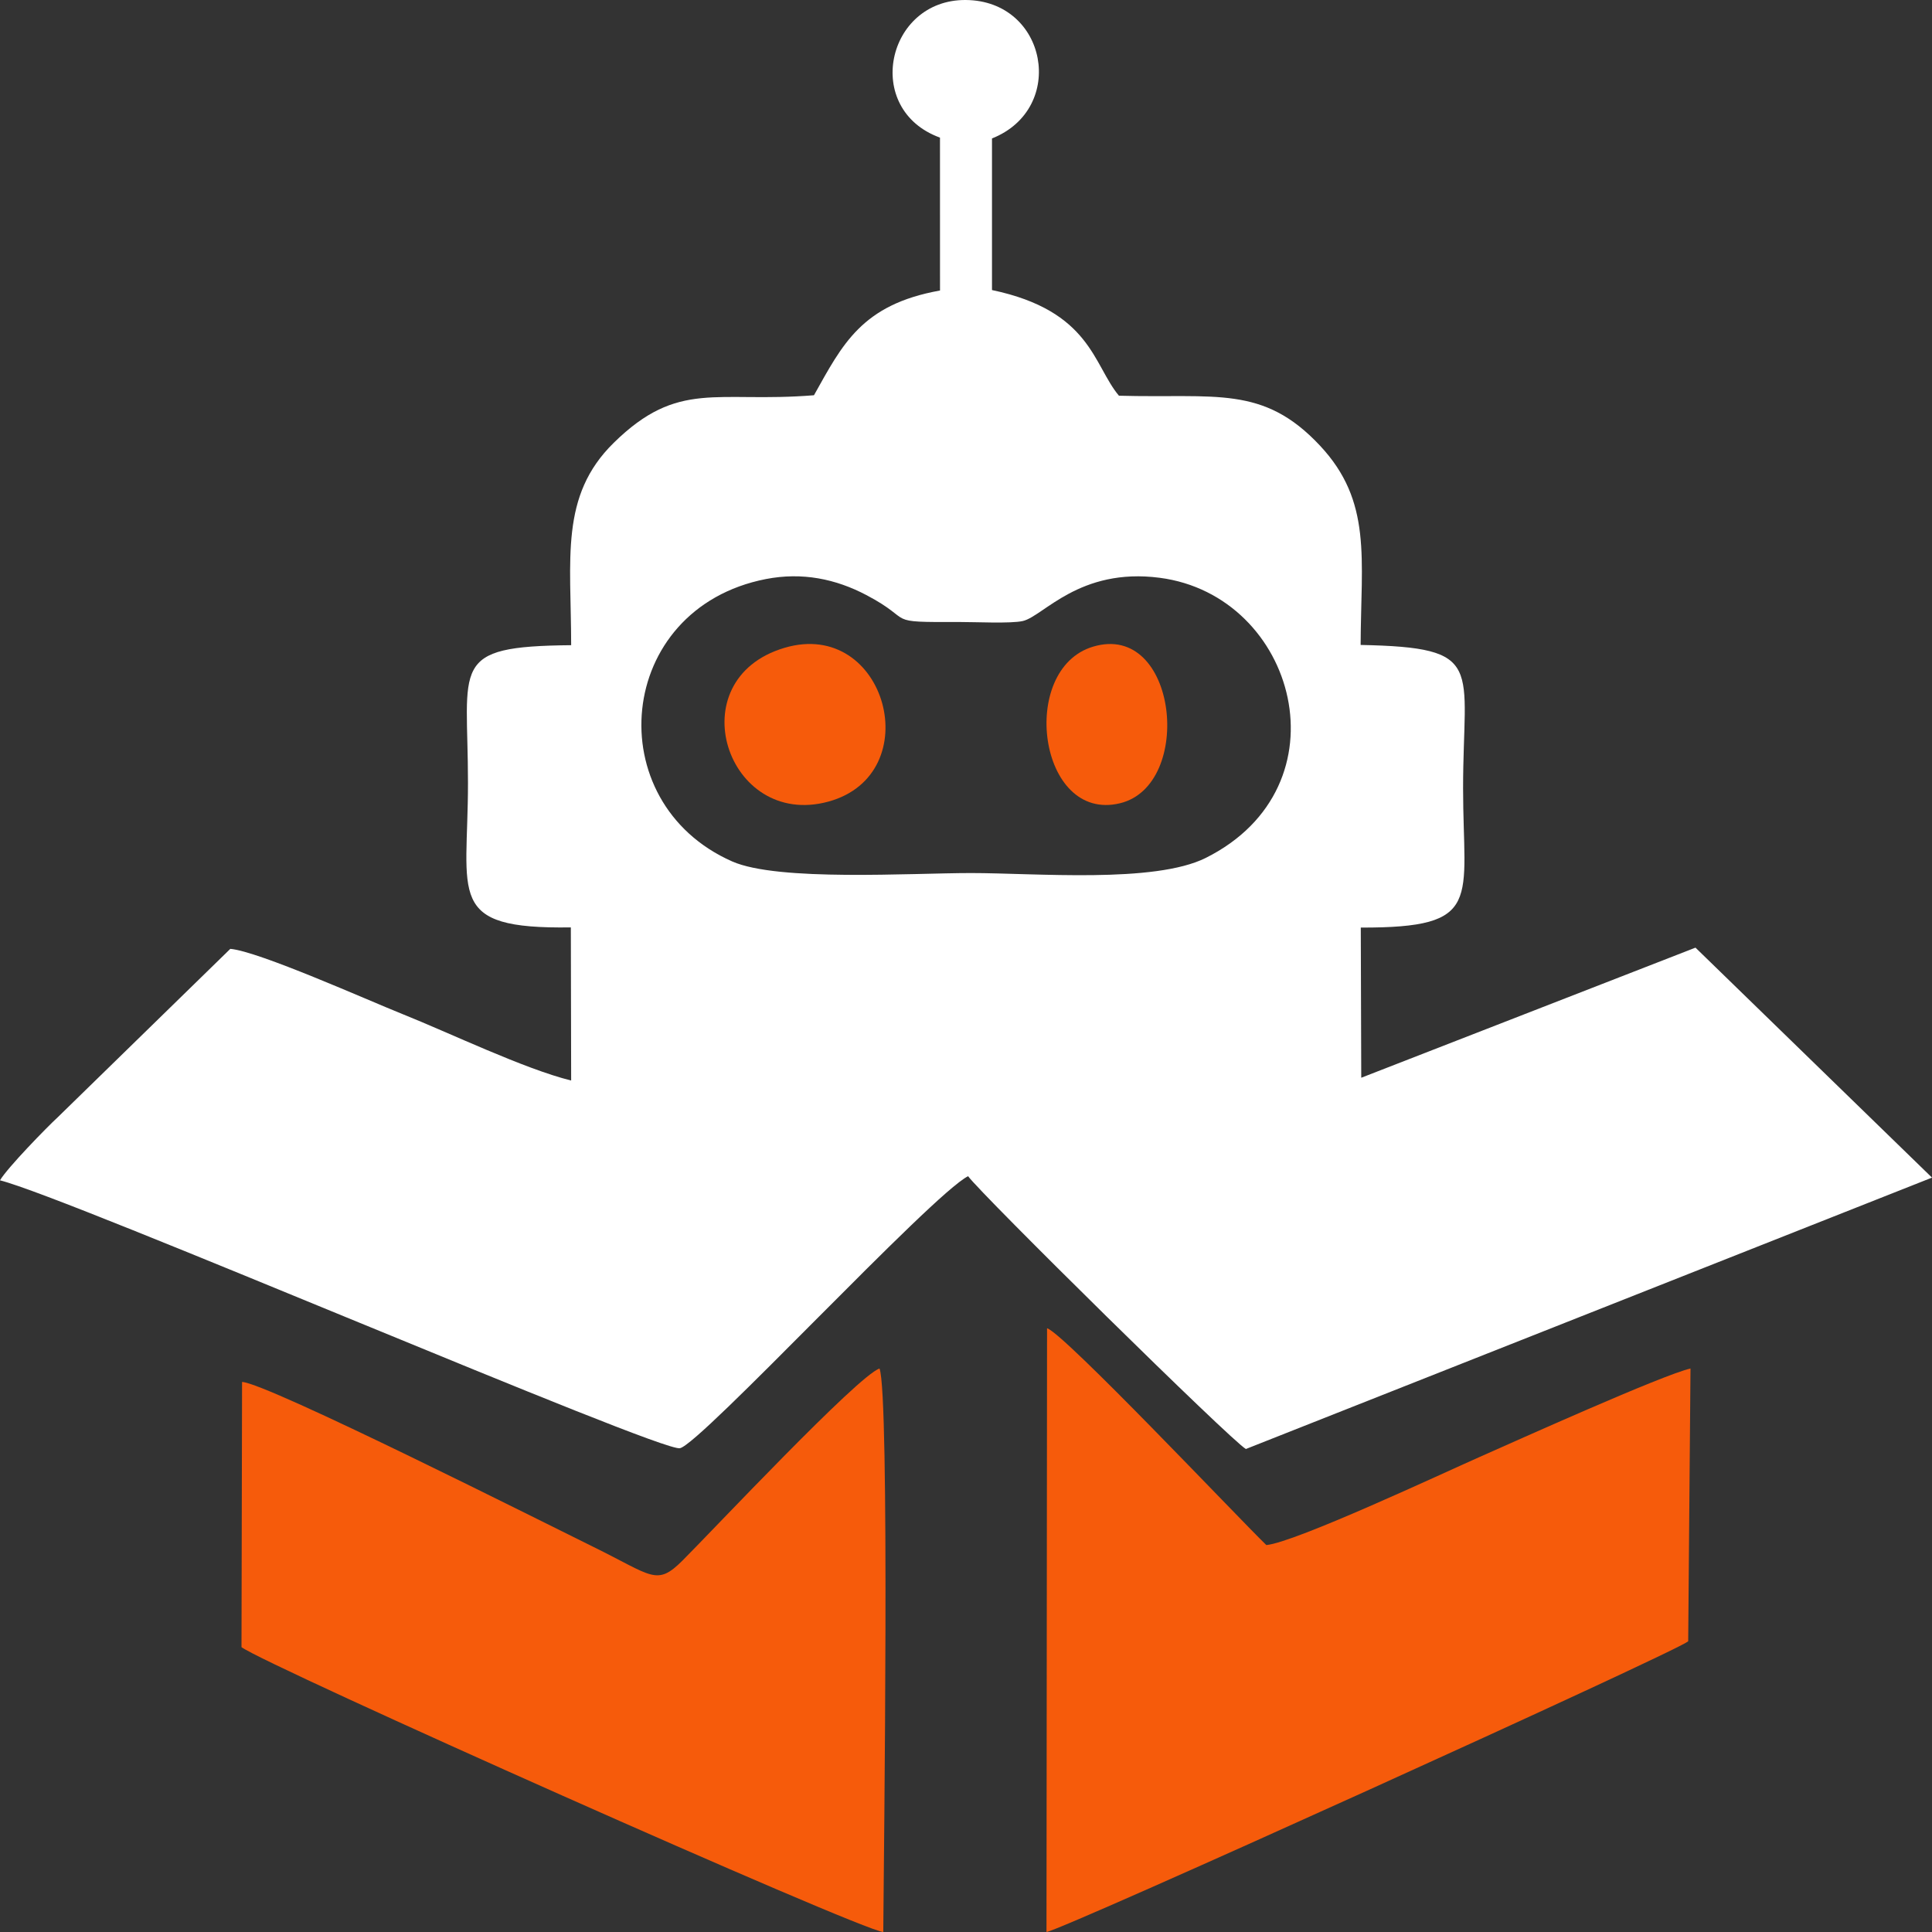 <svg width="62" height="62" viewBox="0 0 62 62" fill="none" xmlns="http://www.w3.org/2000/svg">
<rect x="0" y="0" width="62" height="62" fill="#333333" stroke="none"/>
<g id="Group 22">
<path id="Vector" fill-rule="evenodd" clip-rule="evenodd" d="M24.575 18.583C25.748 18.354 26.823 18.581 27.8 19.095C29.423 19.947 28.28 19.969 30.816 19.961C31.283 19.959 32.437 20.017 32.823 19.929C33.48 19.78 34.635 18.205 37.218 18.542C41.608 19.116 43.28 25.24 38.693 27.532C37.043 28.356 33.237 28.017 31.156 28.017C29.246 28.017 24.969 28.294 23.498 27.645C19.2 25.751 19.733 19.532 24.575 18.583H24.575ZM30.165 4.417L30.166 9.323C27.645 9.774 27.033 11.06 26.121 12.684C22.988 12.938 21.775 12.169 19.694 14.212C17.956 15.918 18.329 17.932 18.329 20.705C14.389 20.741 15.018 21.322 15.018 25.128C15.018 28.756 14.288 29.821 18.319 29.761L18.329 34.675C16.837 34.309 14.423 33.145 12.909 32.54C11.82 32.105 8.295 30.525 7.391 30.45L1.855 35.852C1.51 36.168 0.232 37.48 0 37.878C2.238 38.441 21.171 46.602 21.819 46.475C22.475 46.346 29.902 38.331 31.067 37.745C31.47 38.308 39.521 46.246 39.982 46.5L62 37.791L54.41 30.411L43.684 34.586L43.669 29.767C47.628 29.777 46.952 28.91 46.952 25.294C46.952 21.356 47.696 20.779 43.664 20.697C43.675 17.912 44.04 16.096 42.359 14.3C40.531 12.347 39.013 12.786 35.908 12.699C35.08 11.714 35.014 9.976 31.834 9.308L31.834 4.443C34.249 3.483 33.608 0.016 30.988 4.56271e-05C28.447 -0.015 27.677 3.51 30.164 4.416L30.165 4.417Z" fill="white"/>
<path id="Vector_2" fill-rule="evenodd" clip-rule="evenodd" d="M33.584 62C34.196 61.895 53.747 53.028 54.176 52.672L54.25 43.917C53.37 44.113 48.654 46.238 47.475 46.759C46.286 47.285 41.566 49.496 40.638 49.583C39.691 48.663 34.14 42.785 33.601 42.625L33.583 62H33.584Z" fill="#F65B0B"/>
<path id="Vector_3" fill-rule="evenodd" clip-rule="evenodd" d="M7.768 44.348L7.75 52.859C8.488 53.425 27.614 61.952 28.345 62C28.365 59.344 28.553 44.758 28.225 43.917C27.527 44.151 22.862 49.122 21.902 50.08C21.067 50.913 20.938 50.571 19.031 49.636C17.553 48.911 8.572 44.382 7.768 44.348H7.768Z" fill="#F65B0B"/>
<path id="Vector_4" fill-rule="evenodd" clip-rule="evenodd" d="M25.17 20.791C21.751 21.81 23.32 26.608 26.578 25.726C29.798 24.852 28.445 19.816 25.17 20.791Z" fill="#F65B0B"/>
<path id="Vector_5" fill-rule="evenodd" clip-rule="evenodd" d="M35.074 20.753C32.673 21.476 33.325 26.408 35.94 25.778C38.329 25.203 37.793 19.934 35.074 20.753Z" fill="#F65B0B"/>
</g>
</svg>
